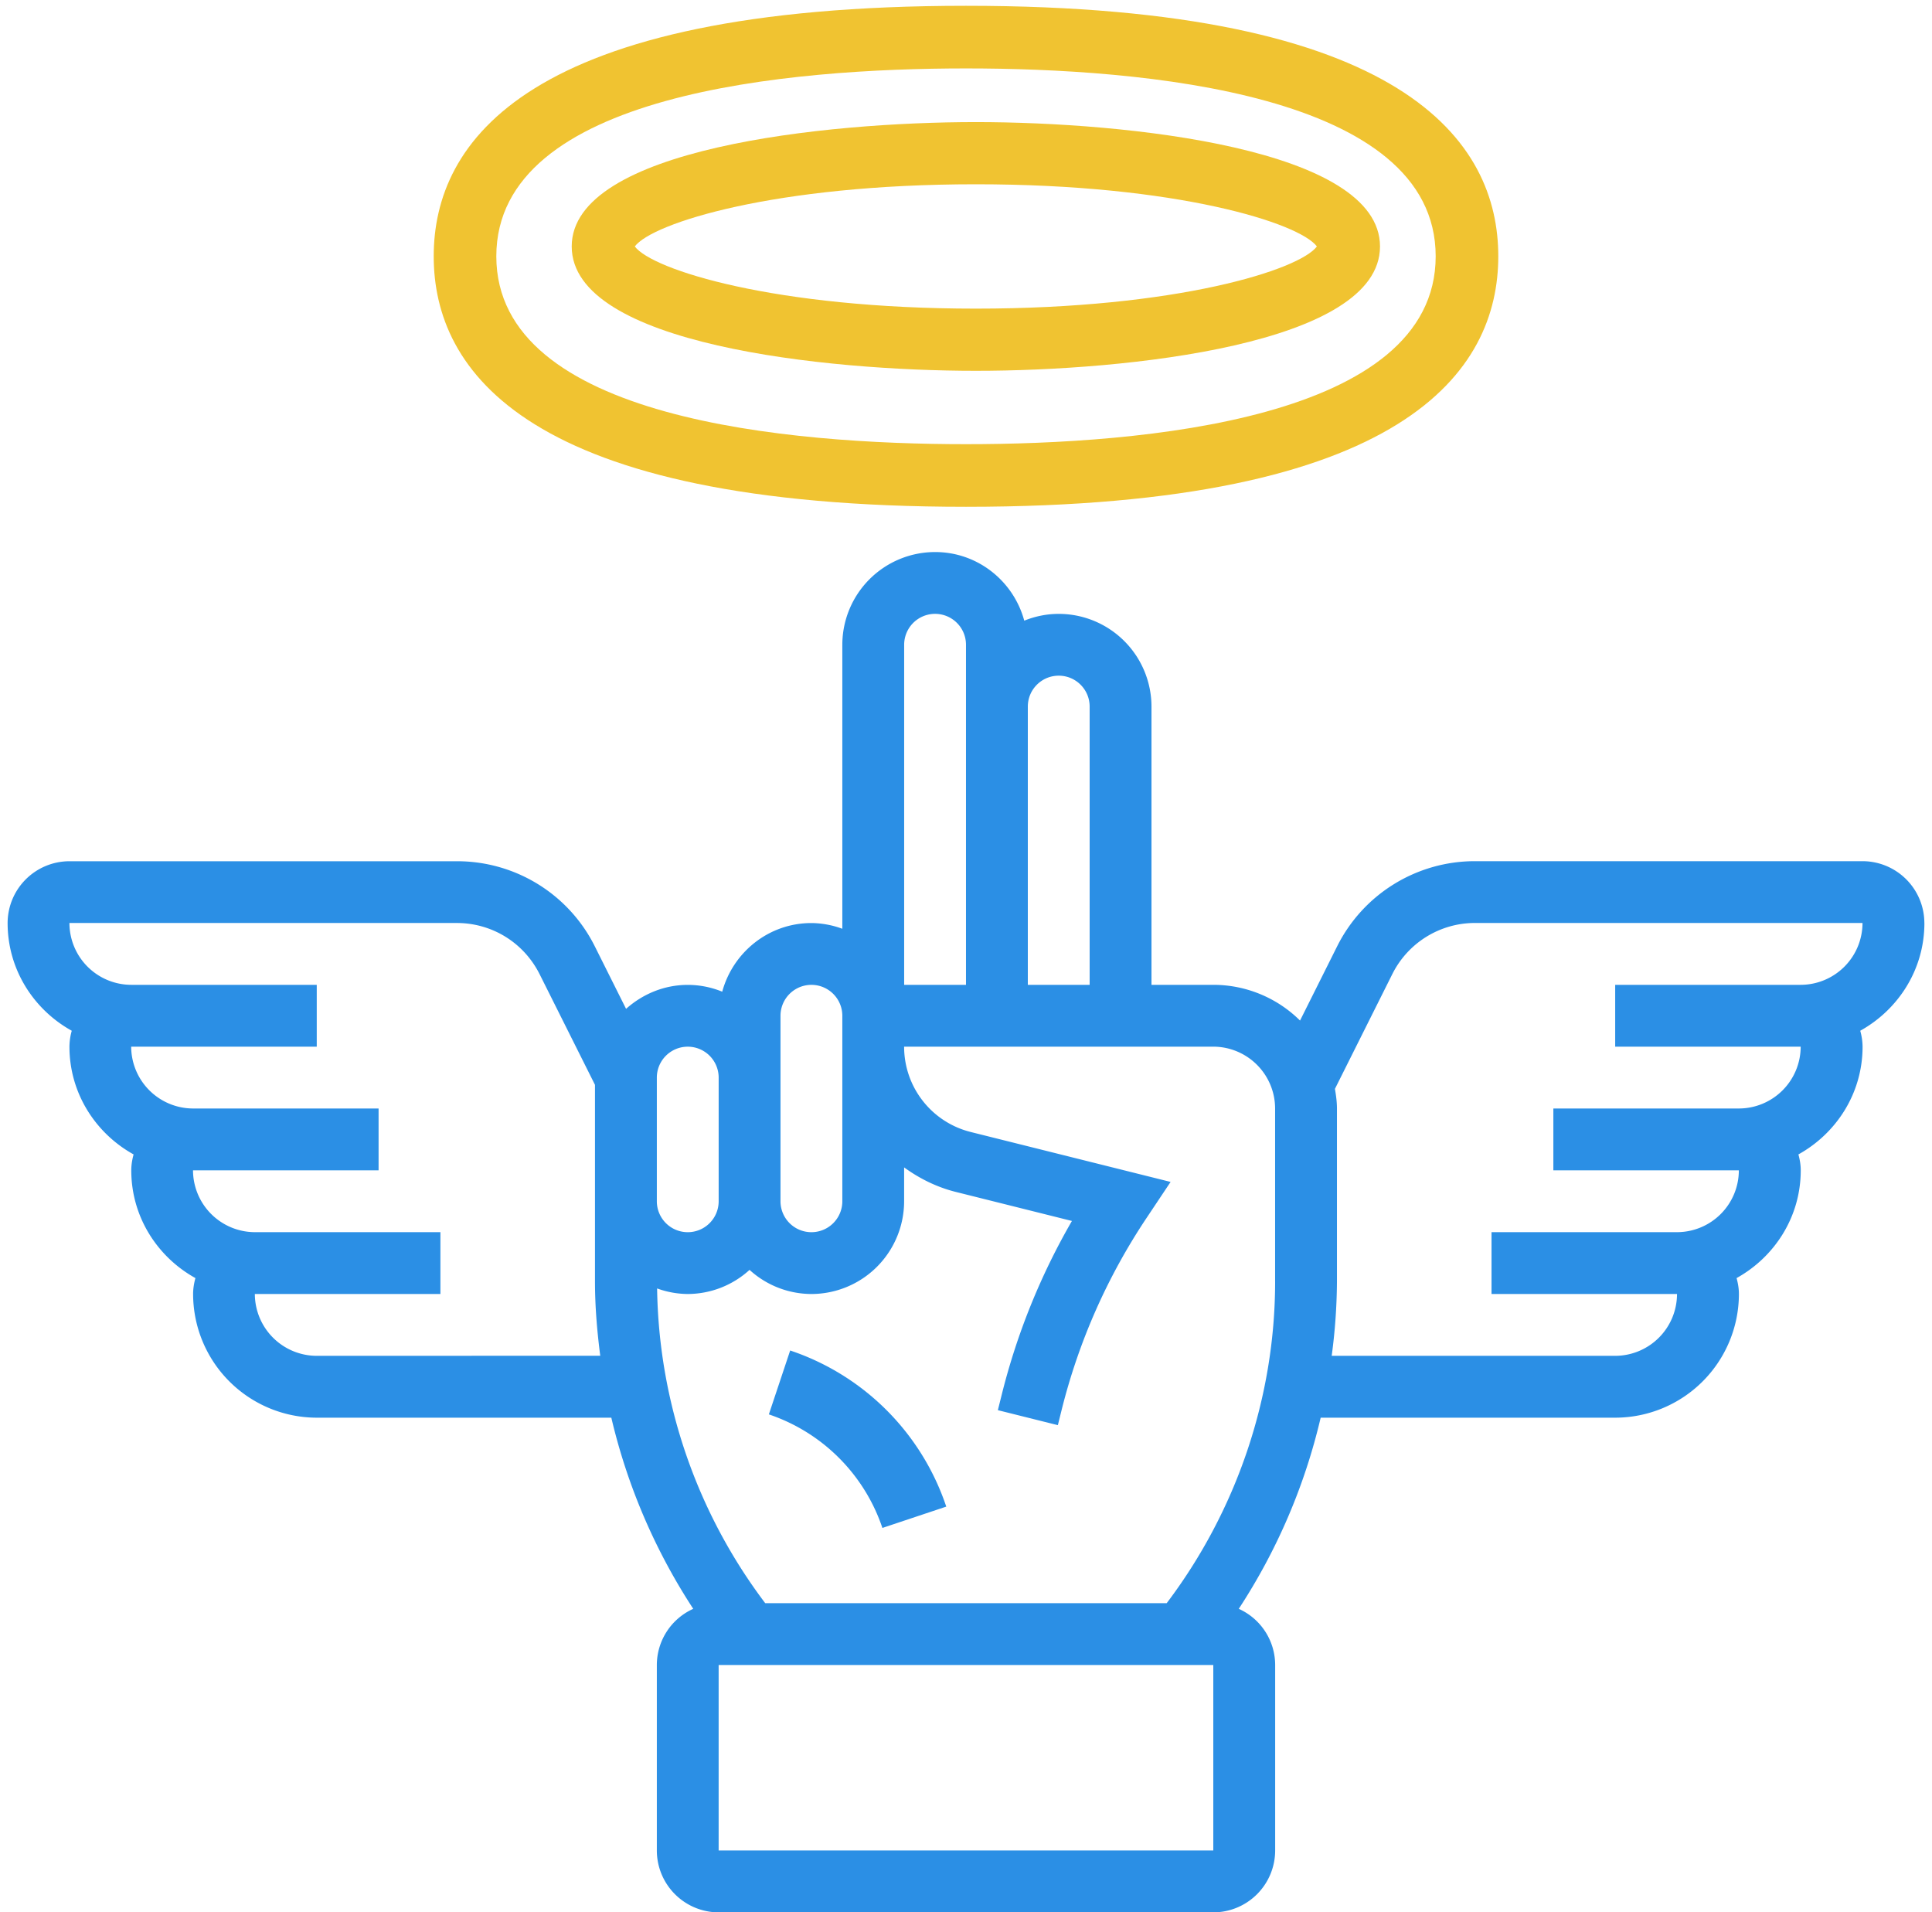 <svg width="98" height="97" xmlns="http://www.w3.org/2000/svg" xmlns:xlink="http://www.w3.org/1999/xlink" xmlns:svgjs="http://svgjs.com/svgjs" viewBox="211 4250 98 97"><svg width="9" height="10" xmlns="http://www.w3.org/2000/svg" xmlns:xlink="http://www.w3.org/1999/xlink" xmlns:svgjs="http://svgjs.com/svgjs" viewBox="0 0.5 9 9" fill="#2b8fe5" x="250" y="4318"><svg xmlns="http://www.w3.org/2000/svg" xmlns:xlink="http://www.w3.org/1999/xlink" width="9" height="10" viewBox="0.565 0.833 8.223 8.223"><path paint-order="stroke fill markers" fill-rule="evenodd" d="M1.553.833L.565 3.794a8.372 8.372 0 0 1 5.262 5.262l2.96-.988A11.472 11.472 0 0 0 1.554.833z"/></svg></svg><svg width="41" height="13" xmlns="http://www.w3.org/2000/svg" xmlns:xlink="http://www.w3.org/1999/xlink" xmlns:svgjs="http://svgjs.com/svgjs" viewBox="0 0.192 41 12.615" fill="#f0c331" x="240" y="4256"><svg xmlns="http://www.w3.org/2000/svg" xmlns:xlink="http://www.w3.org/1999/xlink" width="41" height="13" viewBox="0.125 0.25 40.624 12.5"><path paint-order="stroke fill markers" fill-rule="evenodd" d="M20.437 12.75c7.542 0 20.312-1.316 20.312-6.25 0-4.933-12.77-6.25-20.312-6.25C12.895.25.125 1.567.125 6.5c0 4.934 12.77 6.25 20.312 6.25zm0-9.375c10.101 0 16.257 1.945 17.14 3.125-.882 1.18-7.039 3.125-17.14 3.125C10.335 9.625 4.178 7.68 3.295 6.5c.883-1.18 7.04-3.125 17.142-3.125z"/></svg></svg><svg width="54" height="26" xmlns="http://www.w3.org/2000/svg" xmlns:xlink="http://www.w3.org/1999/xlink" xmlns:svgjs="http://svgjs.com/svgjs" viewBox="0 0.294 54 25.412" fill="#f0c331" x="233" y="4250"><svg xmlns="http://www.w3.org/2000/svg" xmlns:xlink="http://www.w3.org/1999/xlink" width="54" height="26" viewBox="0.874 0 53.124 25"><path paint-order="stroke fill markers" fill-rule="evenodd" d="M27.437 25c21.952 0 26.561-6.797 26.561-12.5S49.39 0 27.437 0C5.484 0 .874 6.797.874 12.5S5.484 25 27.437 25zm0-21.875c8.753 0 23.437 1.22 23.437 9.375 0 8.156-14.684 9.375-23.437 9.375-8.755 0-23.439-1.219-23.439-9.375s14.684-9.375 23.439-9.375z"/></svg></svg><svg width="98" height="69" xmlns="http://www.w3.org/2000/svg" xmlns:xlink="http://www.w3.org/1999/xlink" xmlns:svgjs="http://svgjs.com/svgjs" viewBox="0.386 0 97.227 69" fill="#2b8fe5" x="211" y="4278"><svg xmlns="http://www.w3.org/2000/svg" width="98" height="69" viewBox="1 0.127 96.876 68.75"><path paint-order="stroke fill markers" fill-rule="evenodd" d="M97.874 18.876a3.13 3.13 0 0 0-3.124-3.125H75.175a7.778 7.778 0 0 0-6.988 4.32l-1.867 3.735A6.225 6.225 0 0 0 61.937 22h-3.125V7.94a4.691 4.691 0 0 0-4.687-4.687c-.617 0-1.203.125-1.743.343-.539-1.992-2.347-3.468-4.507-3.468a4.691 4.691 0 0 0-4.688 4.687v14.352a4.618 4.618 0 0 0-1.562-.289c-2.16 0-3.965 1.477-4.508 3.469a4.613 4.613 0 0 0-1.742-.344c-1.2 0-2.286.469-3.118 1.211l-1.57-3.14a7.773 7.773 0 0 0-6.988-4.32H4.125A3.129 3.129 0 0 0 1 18.876c0 2.352 1.32 4.38 3.242 5.445a3.04 3.04 0 0 0-.117.805c0 2.352 1.32 4.38 3.242 5.445-.07.258-.117.524-.117.805 0 2.352 1.32 4.379 3.242 5.445-.07.258-.117.524-.117.805a6.258 6.258 0 0 0 6.25 6.25h14.887a30.316 30.316 0 0 0 4.14 9.66 3.117 3.117 0 0 0-1.84 2.84v9.375a3.13 3.13 0 0 0 3.126 3.125h25a3.13 3.13 0 0 0 3.125-3.125v-9.375a3.117 3.117 0 0 0-1.84-2.84 30.186 30.186 0 0 0 4.14-9.66h14.888a6.258 6.258 0 0 0 6.25-6.25c0-.281-.047-.547-.118-.805 1.922-1.066 3.243-3.093 3.243-5.445 0-.281-.047-.547-.118-.805 1.922-1.066 3.243-3.093 3.243-5.445a3.04 3.04 0 0 0-.118-.805c1.922-1.066 3.243-3.093 3.243-5.445h-.002zm-43.75-12.5c.864 0 1.563.7 1.563 1.563V22h-3.125V7.939c0-.864.7-1.563 1.562-1.563zm-7.812-1.562a1.562 1.562 0 1 1 3.125 0v17.188h-3.125V4.814zm-6.25 18.75a1.562 1.562 0 1 1 3.125 0v9.375a1.562 1.562 0 1 1-3.125 0v-9.375zm-6.25 3.125a1.562 1.562 0 1 1 3.125 0v6.25a1.562 1.562 0 1 1-3.125 0v-6.25zM16.624 40.75a3.135 3.135 0 0 1-3.129-3.125h9.379V34.5h-9.375a3.135 3.135 0 0 1-3.129-3.125h9.379v-3.125h-9.375a3.135 3.135 0 0 1-3.129-3.125h9.379V22H7.249a3.13 3.13 0 0 1-3.125-3.125h19.574c1.785 0 3.39.992 4.191 2.59l2.797 5.59v9.937c0 1.262.106 2.512.266 3.754l-14.328.004zm45.312 25h-25v-9.375h25v9.375zm3.125-28.754c0 5.855-1.953 11.59-5.48 16.254H39.29a27.028 27.028 0 0 1-5.464-15.906 4.6 4.6 0 0 0 1.547.281 4.653 4.653 0 0 0 3.125-1.219 4.653 4.653 0 0 0 3.125 1.219 4.691 4.691 0 0 0 4.687-4.688v-1.71c.77.558 1.64.996 2.606 1.238l5.875 1.469a33.892 33.892 0 0 0-3.547 8.777l-.196.785 3.032.758.195-.785c.863-3.45 2.3-6.703 4.273-9.664l1.23-1.844-10.104-2.524a4.442 4.442 0 0 1-3.364-4.312h15.625a3.13 3.13 0 0 1 3.125 3.125v8.746zm26.562-14.996h-9.375v3.125h9.375a3.13 3.13 0 0 1-3.125 3.125h-9.375v3.125h9.375a3.129 3.129 0 0 1-3.125 3.125h-9.375v3.125h9.375a3.13 3.13 0 0 1-3.125 3.125H67.92a29.39 29.39 0 0 0 .266-3.754v-8.746c0-.34-.047-.668-.102-.992l2.895-5.79a4.666 4.666 0 0 1 4.195-2.594h19.574a3.13 3.13 0 0 1-3.125 3.126z"/></svg></svg></svg>